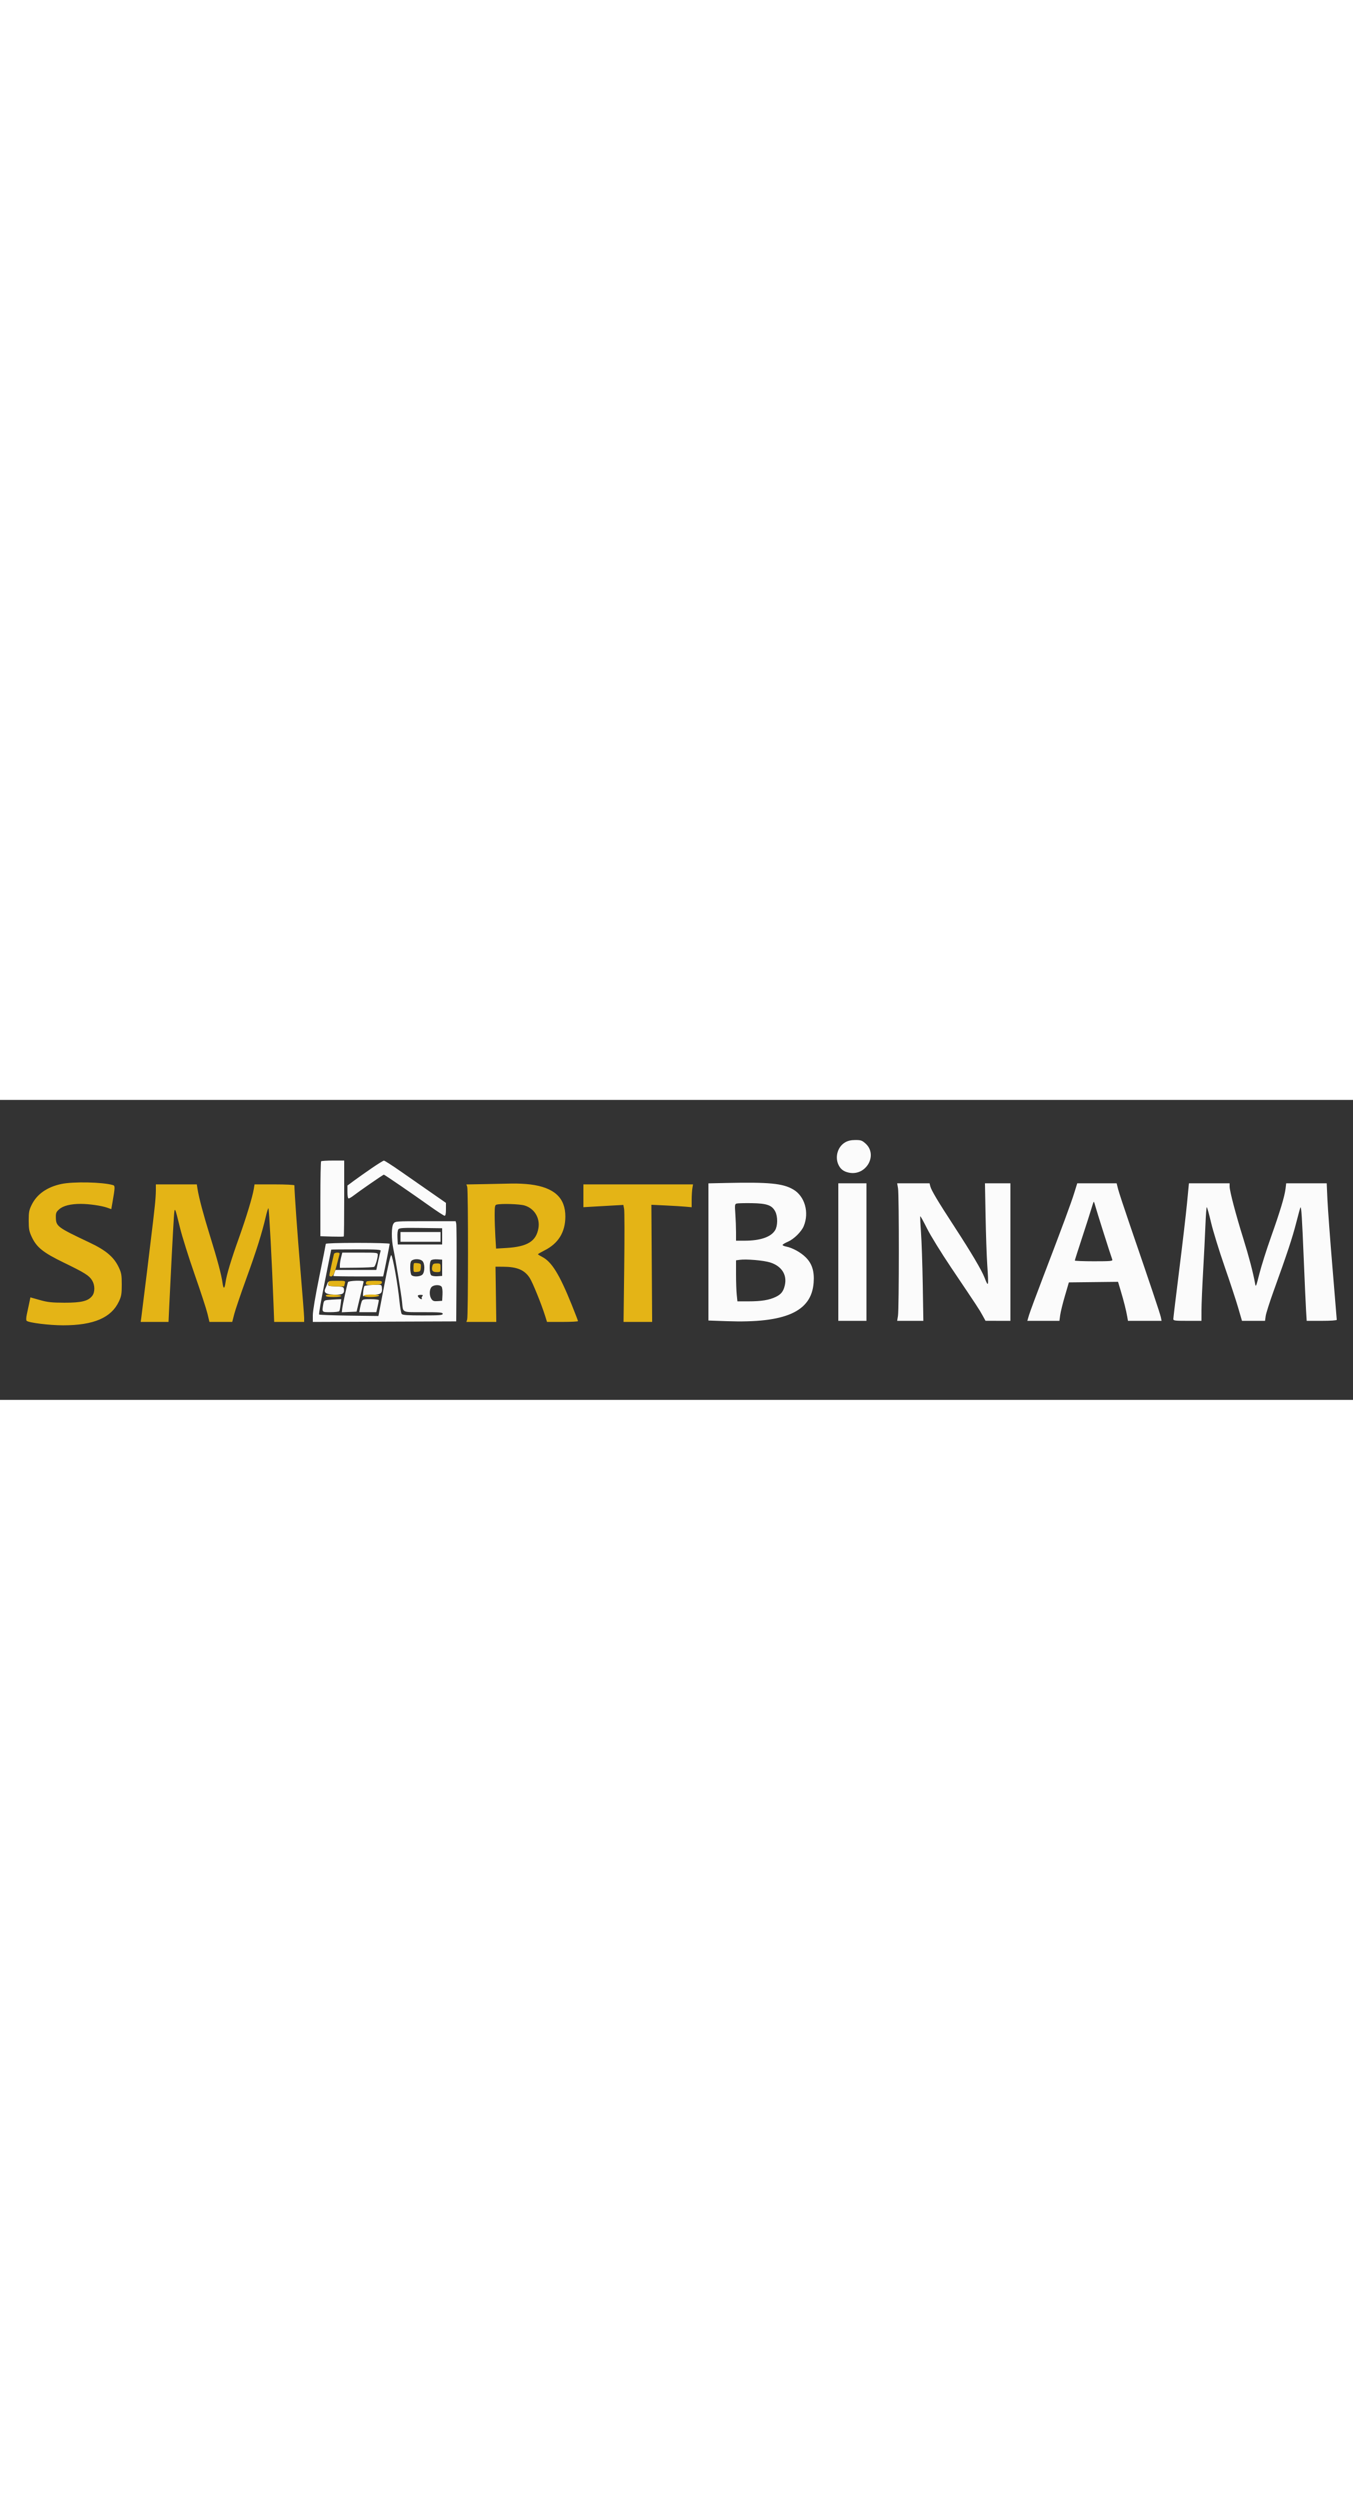 <svg xmlns="http://www.w3.org/2000/svg" width="150" height="277" viewBox="0 0 1250 277" version="1.1"><rect x="0" y="0" width="1250" height="277" fill="#333333" stroke="none"/><path d="M 780.742 39.224 C 774.186 43.024, 771.309 52.069, 774.362 59.282 C 776.223 63.679, 779.089 66.008, 783.996 67.110 C 800.139 70.737, 811.578 50.739, 799.451 40.091 C 796.384 37.398, 795.194 37.003, 790.215 37.023 C 786.193 37.039, 783.387 37.691, 780.742 39.224 M 296.667 56.667 C 296.300 57.033, 296 72.754, 296 91.602 L 296 125.871 306.587 126.186 C 312.411 126.359, 317.361 126.313, 317.587 126.083 C 317.814 125.854, 318 109.992, 318 90.833 L 318 56 307.667 56 C 301.983 56, 297.033 56.300, 296.667 56.667 M 343 63.313 C 337.225 67.284, 329.913 72.453, 326.750 74.798 L 321 79.063 321 85.032 C 321 88.726, 321.422 91, 322.106 91 C 322.714 91, 324.852 89.728, 326.856 88.173 C 331.932 84.235, 353.981 69, 354.605 69 C 355.258 69, 380.706 86.419, 397 98.019 C 403.875 102.914, 410.063 106.937, 410.750 106.959 C 411.615 106.987, 412 105.162, 412 101.034 L 412 95.069 398.250 85.510 C 390.688 80.252, 378.056 71.462, 370.180 65.975 C 362.305 60.489, 355.330 56.021, 354.680 56.046 C 354.031 56.072, 348.775 59.342, 343 63.313 M 671.500 76.676 L 654.500 77.045 654.500 140.374 L 654.500 203.703 671.500 204.312 C 725.605 206.250, 749.672 195.592, 751.699 168.798 C 752.493 158.302, 750.299 151.247, 744.413 145.361 C 739.823 140.770, 732.045 136.504, 726.250 135.398 C 724.462 135.057, 723 134.390, 723 133.917 C 723 133.443, 725.240 132.092, 727.977 130.915 C 733.435 128.567, 740.376 121.738, 742.520 116.607 C 747.835 103.886, 743.536 88.877, 732.792 82.643 C 723.192 77.074, 710.432 75.831, 671.500 76.676 M 774.500 140.500 L 774.500 204 787.500 204 L 800.500 204 800.500 140.500 L 800.500 77 787.500 77 L 774.500 77 774.500 140.500 M 829.675 81.750 C 830.685 87.758, 830.645 192.860, 829.631 199.250 L 828.877 204 840.972 204 L 853.067 204 852.503 170.250 C 852.193 151.688, 851.459 130.056, 850.872 122.181 C 850.285 114.305, 849.993 107.674, 850.223 107.444 C 850.453 107.214, 853.246 112.261, 856.430 118.660 C 859.649 125.130, 869.570 141.215, 878.780 154.897 C 903.757 192.001, 904.622 193.318, 907.670 198.841 L 910.500 203.971 922 203.986 L 933.500 204 933.500 140.500 L 933.500 77 921.738 77 L 909.976 77 910.545 107.250 C 910.858 123.888, 911.538 143.884, 912.057 151.687 C 913.456 172.736, 913.280 173.612, 909.569 164.026 C 906.932 157.215, 897.179 140.734, 882.034 117.500 C 866.316 93.385, 860.415 83.503, 859.458 79.690 L 858.783 77 843.830 77 L 828.877 77 829.675 81.750 M 992.515 85.750 C 989.489 95.479, 980.946 118.548, 963.720 163.500 C 957.398 180, 951.523 195.863, 950.666 198.750 L 949.108 204 963.939 204 L 978.770 204 979.470 198.750 C 979.855 195.863, 981.820 187.875, 983.835 181 L 987.500 168.500 1010.212 168.231 L 1032.924 167.963 1035.408 176.231 C 1038.176 185.449, 1040.475 194.591, 1041.447 200.250 L 1042.091 204 1057.625 204 L 1073.159 204 1072.505 200.750 C 1071.852 197.510, 1063.118 171.486, 1044.229 116.500 C 1038.750 100.550, 1033.671 85.138, 1032.944 82.250 L 1031.622 77 1013.429 77 L 995.236 77 992.515 85.750 M 1096.668 95.250 C 1095.704 105.287, 1092.461 133.075, 1089.461 157 C 1086.462 180.925, 1084.006 201.287, 1084.004 202.250 C 1084 203.827, 1085.284 204, 1097 204 L 1110 204 1110.016 194.250 C 1110.025 188.887, 1110.701 172.800, 1111.517 158.500 C 1112.334 144.200, 1113.297 124.963, 1113.658 115.750 C 1114.019 106.537, 1114.585 99, 1114.915 99 C 1115.245 99, 1117.027 105.412, 1118.875 113.250 C 1120.723 121.088, 1126.297 139.200, 1131.262 153.500 C 1136.227 167.800, 1141.897 185.012, 1143.862 191.750 L 1147.436 204 1158.082 204 L 1168.728 204 1169.339 199.545 C 1169.675 197.094, 1172.922 186.857, 1176.555 176.795 C 1189.269 141.583, 1193.972 127.390, 1197.514 113.541 C 1199.478 105.863, 1201.257 99.409, 1201.468 99.199 C 1202.270 98.397, 1202.930 108.735, 1204.459 146 C 1205.328 167.175, 1206.303 188.887, 1206.627 194.250 L 1207.216 204 1221.108 204 C 1229.449 204, 1235 203.611, 1235 203.027 C 1235 202.491, 1233.217 180.779, 1231.037 154.777 C 1228.858 128.775, 1226.766 100.638, 1226.389 92.250 L 1225.703 77 1206.991 77 L 1188.279 77 1187.707 81.827 C 1186.864 88.945, 1182.672 102.885, 1174.273 126.500 C 1170.166 138.050, 1165.323 153.350, 1163.513 160.500 C 1160.407 172.765, 1160.181 173.274, 1159.525 169.500 C 1157.866 159.959, 1153.738 144.234, 1148.500 127.500 C 1141.774 106.014, 1136 84.052, 1136 79.957 L 1136 77 1117.211 77 L 1098.422 77 1096.668 95.250 M 1008.499 99.750 C 1007.596 102.912, 1003.739 114.976, 999.928 126.558 C 996.118 138.140, 993 147.928, 993 148.308 C 993 148.689, 1000.923 149, 1010.607 149 C 1026.023 149, 1028.141 148.809, 1027.625 147.465 C 1026.236 143.845, 1012.995 102.118, 1012.007 98.250 C 1011.411 95.912, 1010.747 94, 1010.532 94 C 1010.318 94, 1009.403 96.588, 1008.499 99.750 M 680.607 95.678 C 678.866 96.160, 678.766 96.924, 679.357 105.254 C 679.711 110.233, 680 117.838, 680 122.154 L 680 130 687.951 130 C 702.339 130, 712.208 126.635, 716.049 120.420 C 718.557 116.362, 718.655 107.792, 716.248 103.069 C 713.279 97.241, 708.468 95.528, 694.500 95.327 C 687.900 95.232, 681.648 95.390, 680.607 95.678 M 363.557 114.223 C 361.551 117.085, 361.489 128.432, 363.428 137.685 C 365.571 147.911, 370.772 179.621, 371.487 186.818 C 372.474 196.751, 370.868 196, 391.107 196 C 406.345 196, 409 196.223, 409 197.500 C 409 198.779, 406.291 199, 390.622 199 C 376.704 199, 371.981 198.683, 371.159 197.692 C 370.562 196.972, 369.596 191.460, 369.012 185.442 C 367.572 170.590, 362.747 143.745, 361.439 143.311 C 360.787 143.095, 358.305 153.858, 354.995 171.249 L 349.612 199.538 322.556 199.173 C 307.675 198.972, 295.188 198.513, 294.806 198.154 C 294.425 197.794, 296.782 184.225, 300.044 168 C 303.306 151.775, 305.980 138.387, 305.987 138.250 C 305.994 138.113, 316.398 138, 329.107 138 C 348.477 138, 352.127 138.226, 351.678 139.397 C 351.383 140.165, 350.358 144.440, 349.401 148.897 L 347.659 157 328.805 157 L 309.950 157 308.975 159.565 C 308.439 160.976, 308 162.326, 308 162.565 C 308 162.804, 318.341 163, 330.981 163 L 353.962 163 354.492 160.750 C 355.528 156.351, 360 133.711, 360 132.862 C 360 132.388, 346.725 132, 330.500 132 C 313.235 132, 301 132.381, 301 132.919 C 301 133.424, 298.300 147.035, 295 163.166 C 291.429 180.622, 289 195.028, 289 198.754 L 289 205.014 355.250 204.757 L 421.500 204.500 421.778 160.500 C 421.930 136.300, 421.809 115.487, 421.509 114.250 L 420.962 112 393.038 112 C 365.315 112, 365.102 112.016, 363.557 114.223 M 368.090 119.392 C 367.365 120.265, 367.017 123.304, 367.200 127.163 L 367.500 133.500 388 133.500 L 408.500 133.500 408.500 126 L 408.500 118.500 388.890 118.229 C 372.842 118.008, 369.063 118.219, 368.090 119.392 M 370 126.500 L 370 131 388.500 131 L 407 131 407 126.500 L 407 122 388.500 122 L 370 122 370 126.500 M 315.119 145.443 C 314.503 147.886, 314 151.053, 314 152.480 L 314 155.075 329.382 154.919 C 337.842 154.834, 345.177 154.479, 345.681 154.132 C 346.800 153.361, 349 146.070, 349 143.134 C 349 141.042, 348.676 141, 332.619 141 L 316.237 141 315.119 145.443 M 380.750 148.080 C 379.404 148.864, 379 150.428, 379 154.850 C 379 158.012, 379.540 161.140, 380.200 161.800 C 382.068 163.668, 388.443 163.272, 390.345 161.171 C 392.674 158.597, 392.566 150.823, 390.171 148.655 C 388.132 146.810, 383.425 146.522, 380.750 148.080 M 398.245 148.155 C 396.481 149.919, 396.619 160.439, 398.426 161.939 C 399.210 162.590, 401.798 162.982, 404.176 162.811 L 408.500 162.500 408.500 155 L 408.500 147.500 403.995 147.205 C 401.356 147.033, 398.974 147.426, 398.245 148.155 M 683.250 147.664 L 680 148.127 680 160.917 C 680 167.951, 680.289 176.473, 680.642 179.853 L 681.285 186 691.506 186 C 703.400 186, 710.703 184.806, 716.767 181.871 C 721.726 179.470, 723.820 176.745, 725.107 171.020 C 727.275 161.369, 722.015 153.320, 711.394 150.040 C 705.228 148.135, 689.357 146.796, 683.250 147.664 M 321.494 168.250 C 320.561 170.878, 316.670 188.676, 316.236 192.298 L 315.781 196.096 322.597 195.798 L 329.414 195.500 332.661 182 C 334.447 174.575, 335.929 168.162, 335.954 167.750 C 336.037 166.399, 321.978 166.885, 321.494 168.250 M 302.378 169.750 C 302.070 170.713, 301.318 172.542, 300.706 173.815 C 298.747 177.888, 300.779 179.459, 308.444 179.798 C 316.059 180.134, 318.259 179.026, 317.801 175.086 C 317.511 172.598, 317.222 172.489, 310.145 172.204 C 303.409 171.933, 302.834 171.744, 303.302 169.954 C 303.936 167.528, 303.144 167.353, 302.378 169.750 M 345.001 170.799 C 340.877 170.963, 337.159 171.441, 336.738 171.862 C 336.318 172.282, 335.759 174.847, 335.495 177.563 C 335.216 180.439, 335.369 181.949, 335.861 181.180 C 336.433 180.284, 339.002 179.867, 343.843 179.882 C 351.736 179.907, 353.433 178.643, 352.810 173.204 C 352.500 170.503, 352.493 170.500, 345.001 170.799 M 398.655 172.829 C 396.554 175.151, 396.522 180.872, 398.594 183.830 C 399.893 185.686, 400.955 186.050, 404.344 185.803 L 408.500 185.500 408.802 179.666 C 408.981 176.225, 408.623 173.251, 407.930 172.416 C 406.253 170.395, 400.631 170.646, 398.655 172.829 M 386 180.800 C 386 181.911, 388.197 184, 389.367 184 C 389.898 184, 390.037 183.704, 389.675 183.342 C 389.313 182.980, 389.519 182.080, 390.131 181.342 C 391.015 180.277, 390.703 180, 388.622 180 C 387.180 180, 386 180.360, 386 180.800 M 302.872 184.721 C 299.563 185.072, 299.191 185.430, 298.633 188.803 C 297.411 196.195, 297.227 196, 305.441 196 C 309.534 196, 313.153 195.561, 313.485 195.024 C 313.817 194.487, 314.356 191.787, 314.684 189.024 L 315.279 184 310.889 184.168 C 308.475 184.261, 304.868 184.509, 302.872 184.721 M 334.115 186.250 C 333.656 187.488, 332.972 190.188, 332.595 192.250 L 331.909 196 339.783 196 L 347.657 196 348.828 190.924 C 349.473 188.132, 350 185.432, 350 184.924 C 350 184.416, 346.614 184, 342.475 184 C 335.586 184, 334.880 184.190, 334.115 186.250" stroke="none" fill="#fbfbfb" fill-rule="evenodd"/><path d="M 56.594 77.644 C 43.433 80.465, 34.100 87.025, 29.280 96.839 C 26.860 101.768, 26.502 103.664, 26.516 111.500 C 26.529 119.231, 26.925 121.346, 29.323 126.500 C 33.804 136.130, 39.871 140.996, 58.891 150.215 C 78.236 159.590, 82.304 162.137, 85.063 166.602 C 87.760 170.965, 87.851 177.382, 85.265 180.852 C 81.646 185.709, 75.216 187.308, 59.500 187.261 C 47.786 187.226, 44.079 186.821, 36.797 184.779 L 28.093 182.338 27.033 187.419 C 26.450 190.213, 25.454 194.878, 24.820 197.783 C 24.122 200.979, 24.029 203.412, 24.583 203.941 C 26.500 205.768, 45.574 208.133, 58.369 208.130 C 86.532 208.124, 102.825 201.150, 109.875 186.086 C 112.147 181.231, 112.489 179.192, 112.489 170.500 C 112.489 161.713, 112.160 159.795, 109.773 154.691 C 105.347 145.226, 98.011 138.949, 83.160 131.920 C 52.787 117.545, 51.772 116.790, 51.597 108.475 C 51.513 104.474, 51.932 103.451, 54.649 101.023 C 58.326 97.736, 65.226 96, 74.608 96 C 82.265 96, 93.787 97.661, 99.076 99.527 L 102.821 100.848 103.896 94.674 C 106.354 80.552, 106.393 79.256, 104.371 78.657 C 94.877 75.844, 67.679 75.267, 56.594 77.644 M 447.690 77.749 L 430.881 78.049 431.648 80.274 C 432.631 83.126, 432.590 199.754, 431.605 202.750 L 430.865 205 444.689 205 L 458.513 205 458.146 179.500 L 457.779 154 464.640 154.024 C 477.725 154.071, 484.574 156.948, 489.431 164.438 C 492.067 168.503, 500.259 188.679, 503.566 199.250 L 505.365 205 519.683 205 C 527.557 205, 533.999 204.662, 533.998 204.250 C 533.997 203.838, 531.359 196.975, 528.136 189 C 516.746 160.822, 509.684 149.430, 500.795 144.895 C 498.708 143.831, 497 142.750, 497 142.494 C 497 142.238, 499.745 140.643, 503.101 138.949 C 515.834 132.521, 522.228 122.188, 522.319 107.887 C 522.432 90.377, 512.036 80.822, 489.845 78.040 C 485.284 77.468, 477.716 77.101, 473.026 77.224 C 468.337 77.347, 456.936 77.583, 447.690 77.749 M 143.992 83.750 C 143.988 86.912, 143.546 93.325, 143.010 98 C 142.474 102.675, 141.770 108.975, 141.445 112 C 140.721 118.762, 131.251 196.055, 130.511 201.250 L 129.976 205 142.834 205 L 155.692 205 156.344 190.750 C 157.483 165.836, 160.039 116.810, 160.659 108 C 161.358 98.051, 161.480 98.268, 166.279 118 C 168.219 125.975, 174.319 145.400, 179.835 161.166 C 185.351 176.932, 190.683 193.242, 191.682 197.410 L 193.500 204.989 204.029 204.994 L 214.557 205 216.419 197.750 C 217.444 193.762, 222.534 178.800, 227.731 164.500 C 237.009 138.970, 241.983 123.141, 245.563 107.750 C 246.554 103.487, 247.650 100, 247.997 100 C 248.589 100, 251.294 150.897, 252.688 188.250 L 253.313 205 267.156 205 L 281 205 281 201.363 C 281 199.363, 279.438 179.226, 277.528 156.613 C 274.772 123.974, 272 85.005, 272 78.889 C 272 78.400, 263.715 78, 253.588 78 L 235.176 78 234.475 82.250 C 233.261 89.610, 227.418 108.836, 220.723 127.500 C 213.585 147.398, 209.283 161.653, 208.340 168.536 C 207.486 174.764, 206.380 174.923, 205.586 168.934 C 204.622 161.671, 200.763 147.207, 193.996 125.500 C 188.064 106.472, 183.740 90.217, 182.491 82.250 L 181.824 78 162.912 78 L 144 78 143.992 83.750 M 539 88.536 L 539 99.072 547.750 98.556 C 552.563 98.273, 560.866 97.799, 566.202 97.504 L 575.903 96.966 576.610 100.733 C 576.999 102.805, 577.038 127.112, 576.698 154.750 L 576.079 205 589.290 205 L 602.500 205 602.144 150.917 L 601.788 96.835 614.644 97.442 C 621.715 97.776, 630.087 98.286, 633.250 98.575 L 639 99.099 639.011 92.300 C 639.017 88.560, 639.301 83.813, 639.642 81.750 L 640.262 78 589.631 78 L 539 78 539 88.536 M 458.750 96.689 C 457.242 97.083, 457 98.429, 457 106.418 C 457 111.517, 457.297 120.545, 457.660 126.481 L 458.321 137.273 467.910 136.703 C 487.288 135.550, 495.436 130.491, 497.451 118.363 C 499.020 108.912, 493.632 100.156, 484.596 97.473 C 479.942 96.091, 463.005 95.577, 458.750 96.689 M 308.551 142.250 C 308.189 143.422, 305.431 155.772, 304.419 160.750 C 304.070 162.467, 304.421 163, 305.901 163 C 307.884 163, 309.395 159.533, 312.004 149 C 312.617 146.525, 313.348 143.713, 313.627 142.750 C 314.018 141.402, 313.538 141, 311.536 141 C 310.107 141, 308.763 141.563, 308.551 142.250 M 382.494 150.839 C 382.222 151.111, 382 153.087, 382 155.230 C 382 159.024, 382.086 159.118, 385.250 158.813 C 388.195 158.529, 388.528 158.160, 388.803 154.871 C 389.084 151.504, 388.886 151.210, 386.047 150.794 C 384.365 150.547, 382.766 150.567, 382.494 150.839 M 399.411 153.498 C 398.415 157.468, 399.545 159, 403.469 159 C 406.922 159, 407 158.912, 407 155 C 407 151.099, 406.913 151, 403.519 151 C 400.641 151, 399.930 151.433, 399.411 153.498 M 303.236 169.422 C 303.042 171.760, 303.293 171.855, 310.520 172.172 C 314.637 172.352, 318.010 172.275, 318.016 172 C 318.022 171.725, 318.299 170.488, 318.630 169.250 C 319.218 167.056, 319.038 167, 311.335 167 C 303.700 167, 303.430 167.081, 303.236 169.422 M 338.667 167.667 C 338.300 168.033, 338 168.953, 338 169.710 C 338 170.780, 339.616 171.022, 345.239 170.794 C 351.200 170.552, 352.538 170.191, 352.813 168.750 C 353.105 167.220, 352.278 167, 346.240 167 C 342.441 167, 339.033 167.300, 338.667 167.667 M 300.998 180.750 C 300.999 181.630, 303.056 182, 307.941 182 C 317.432 182, 317.891 180.241, 308.508 179.829 C 302.988 179.587, 300.996 179.832, 300.998 180.750 M 339.750 179.810 C 333.581 180.321, 335.512 182.001, 342.250 181.985 C 349.618 181.967, 353.330 180.431, 347.370 179.867 C 345.242 179.665, 341.813 179.640, 339.750 179.810" stroke="none" fill="#e4b416" fill-rule="evenodd"/></svg>
